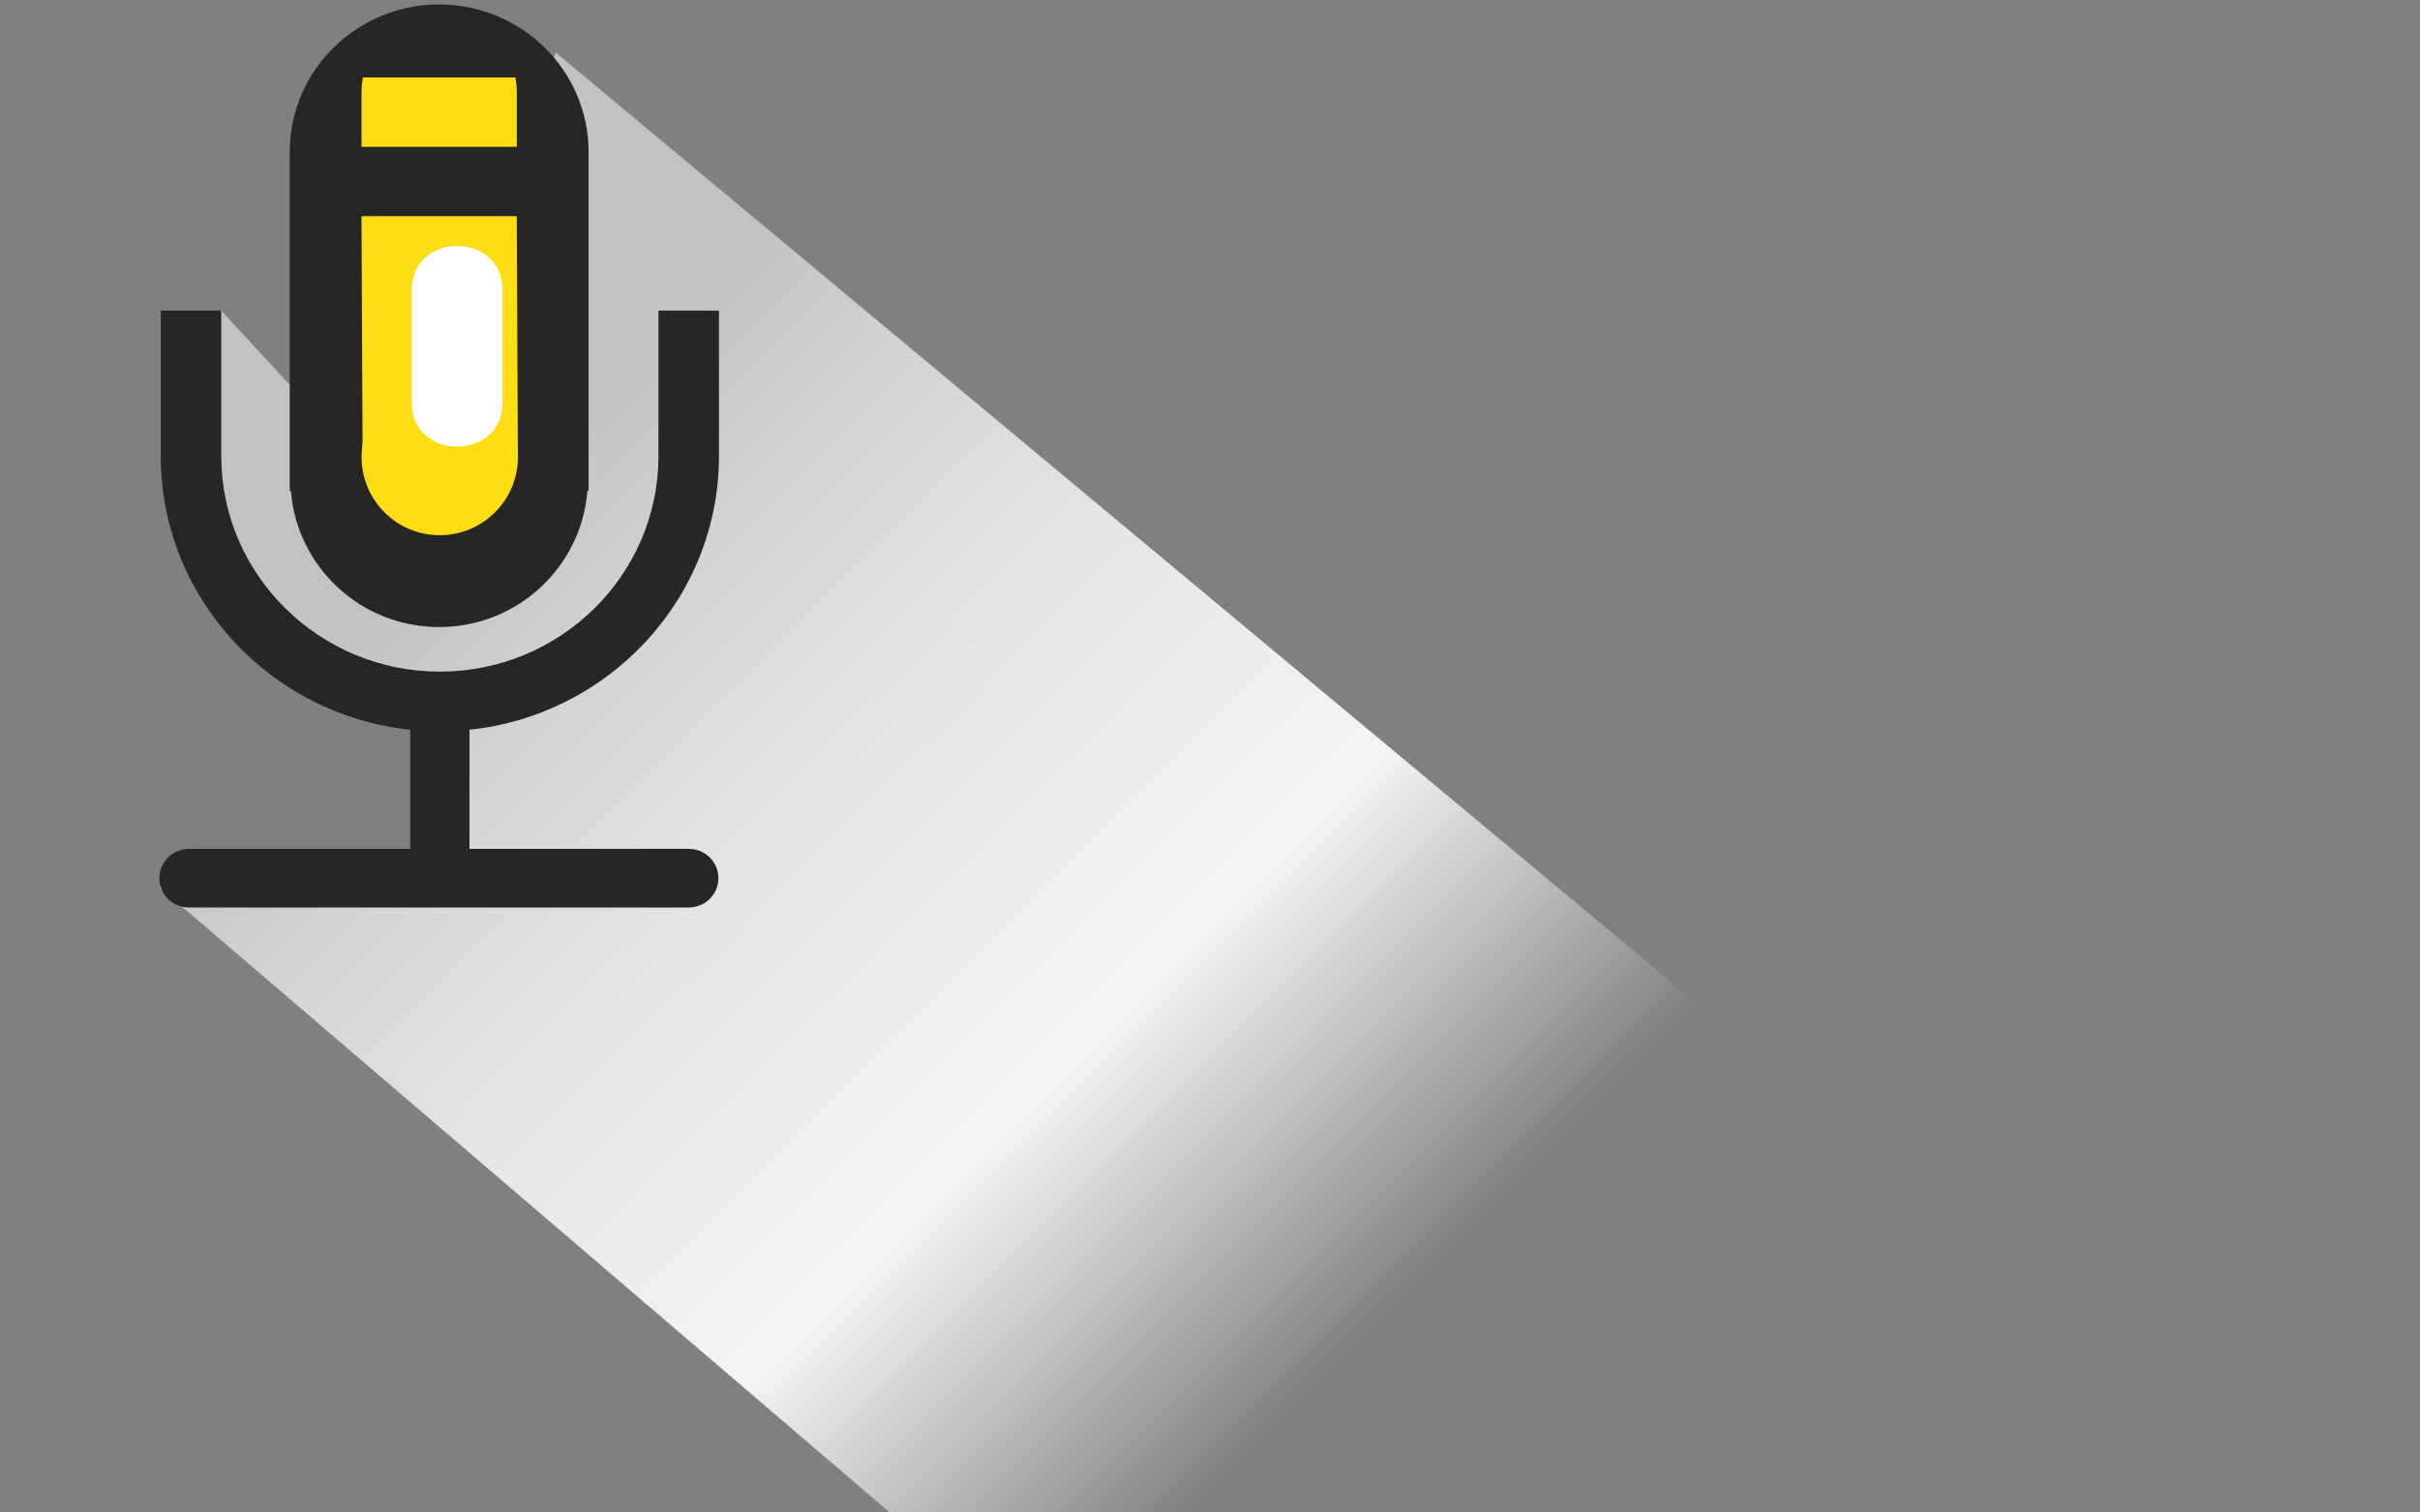 <?xml version="1.0" encoding="utf-8"?>
<!-- Generator: Adobe Illustrator 15.0.0, SVG Export Plug-In . SVG Version: 6.00 Build 0)  -->
<!DOCTYPE svg PUBLIC "-//W3C//DTD SVG 1.1//EN" "http://www.w3.org/Graphics/SVG/1.1/DTD/svg11.dtd">
<svg version="1.1" id="Layer_1" xmlns="http://www.w3.org/2000/svg" xmlns:xlink="http://www.w3.org/1999/xlink" x="0px" y="0px"
	 width="80px" height="50px" viewBox="0 0 80 50" enable-background="new 0 0 80 50" xml:space="preserve">
<rect x="0" y="0" width="80" height="50" fill="#808080" stroke="none"/>
<g>
	<g>
		<g>
			<g>
				<defs>
					<path id="SVGID_1_" d="M17.662,3.875c-0.25,0.75-0.5,4.625-0.375,6.375s-3.875,6.625-3.875,6.625l-6.098-6.606
						c0,0-1.277,3.106-1.277,3.731s0.25,1.625,0.375,2.5s1.125,2.125,1.625,2.875s2.25,2.25,4.25,3s2.25,0.75,1.75,2.25
						S14.287,29,14.287,29s-2.125-0.125-6.875,0c-1.046,0.027-1.433,0.061-2.144,0.332L29.412,50h46.875L18.369,1.734
						C18.049,2.695,17.764,3.571,17.662,3.875"/>
				</defs>
				<clipPath id="SVGID_2_">
					<use xlink:href="#SVGID_1_"  overflow="visible"/>
				</clipPath>

					<linearGradient id="SVGID_3_" gradientUnits="userSpaceOnUse" x1="-832.901" y1="-104.46" x2="-831.901" y2="-104.46" gradientTransform="matrix(-51.275 -53.308 53.308 -51.275 -37071.211 -49702.773)">
					<stop  offset="0" style="stop-color:#FFFFFF;stop-opacity:0"/>
					<stop  offset="0.299" style="stop-color:#FCFDFD;stop-opacity:0"/>
					<stop  offset="0.479" style="stop-color:#F4F4F5"/>
					<stop  offset="0.627" style="stop-color:#E6E7E7"/>
					<stop  offset="0.757" style="stop-color:#D2D3D5"/>
					<stop  offset="0.842" style="stop-color:#C0C2C4"/>
					<stop  offset="1" style="stop-color:#C0C2C4"/>
				</linearGradient>
				<polygon clip-path="url(#SVGID_2_)" fill="url(#SVGID_3_)" points="39.154,85.717 -19.315,24.929 41.934,-33.982 100.4,26.805
									"/>
			</g>
		</g>
		<path fill="#FFDD15" d="M10.655,2.176l7.655-0.258c0,0,0.371,10.492,0.427,10.612c0.055,0.12-0.974,4.718-0.974,4.718
			s-1.589,1.94-1.645,1.988C16.063,19.284,13.899,20,13.806,20h-1.075c0,0-0.686-2.185-0.779-2.305
			c-0.092-0.121-0.685-2.641-0.704-2.737c-0.018-0.097-0.13-2.58-0.148-2.725c-0.019-0.144-0.593-4.742-0.593-4.742l-0.111-2.425
			L10.655,2.176z"/>
		<path fill="#262626" d="M6.249,28.063c-0.542,0-0.981,0.435-0.981,0.97C5.268,29.566,5.707,30,6.249,30h16.519
			c0.542,0,0.981-0.434,0.981-0.969s-0.439-0.969-0.981-0.969H15.52v-3.938c4.629-0.485,8.248-4.358,8.248-9.052v-4.805h-2v4.805
			c0,3.932-3.242,7.131-7.227,7.131s-7.227-3.199-7.227-7.131v-4.805h-2v4.805c0,4.694,3.62,8.568,8.247,9.052v3.938H6.249
			L6.249,28.063z"/>
		<path fill="#262626" d="M14.517,20.729c2.593,0,4.705-1.991,4.901-4.502h0.039V5.021c0-2.688-2.217-4.874-4.94-4.874
			c-2.724,0-4.939,2.186-4.939,4.874v11.205h0.039C9.812,18.737,11.922,20.729,14.517,20.729 M11.997,2.561h5.039
			c0.028,0.149,0.048,0.304,0.048,0.461v1.832h-5.133V3.021C11.951,2.864,11.968,2.709,11.997,2.561 M17.083,7.146l0.037,7.946
			h-5.133L11.95,7.146H17.083z"/>
		<path fill="#FFDD15" d="M17.121,15.11c0,1.427-1.157,2.583-2.584,2.583c-1.427,0-2.584-1.156-2.584-2.583
			c0-1.427,1.157-2.584,2.584-2.584C15.963,12.526,17.121,13.684,17.121,15.11"/>
		<path fill="#FFFFFF" d="M13.611,9.582v3.731c0,1.935,3,1.935,3,0V9.582C16.611,7.646,13.611,7.646,13.611,9.582"/>
	</g>
</g>
</svg>
